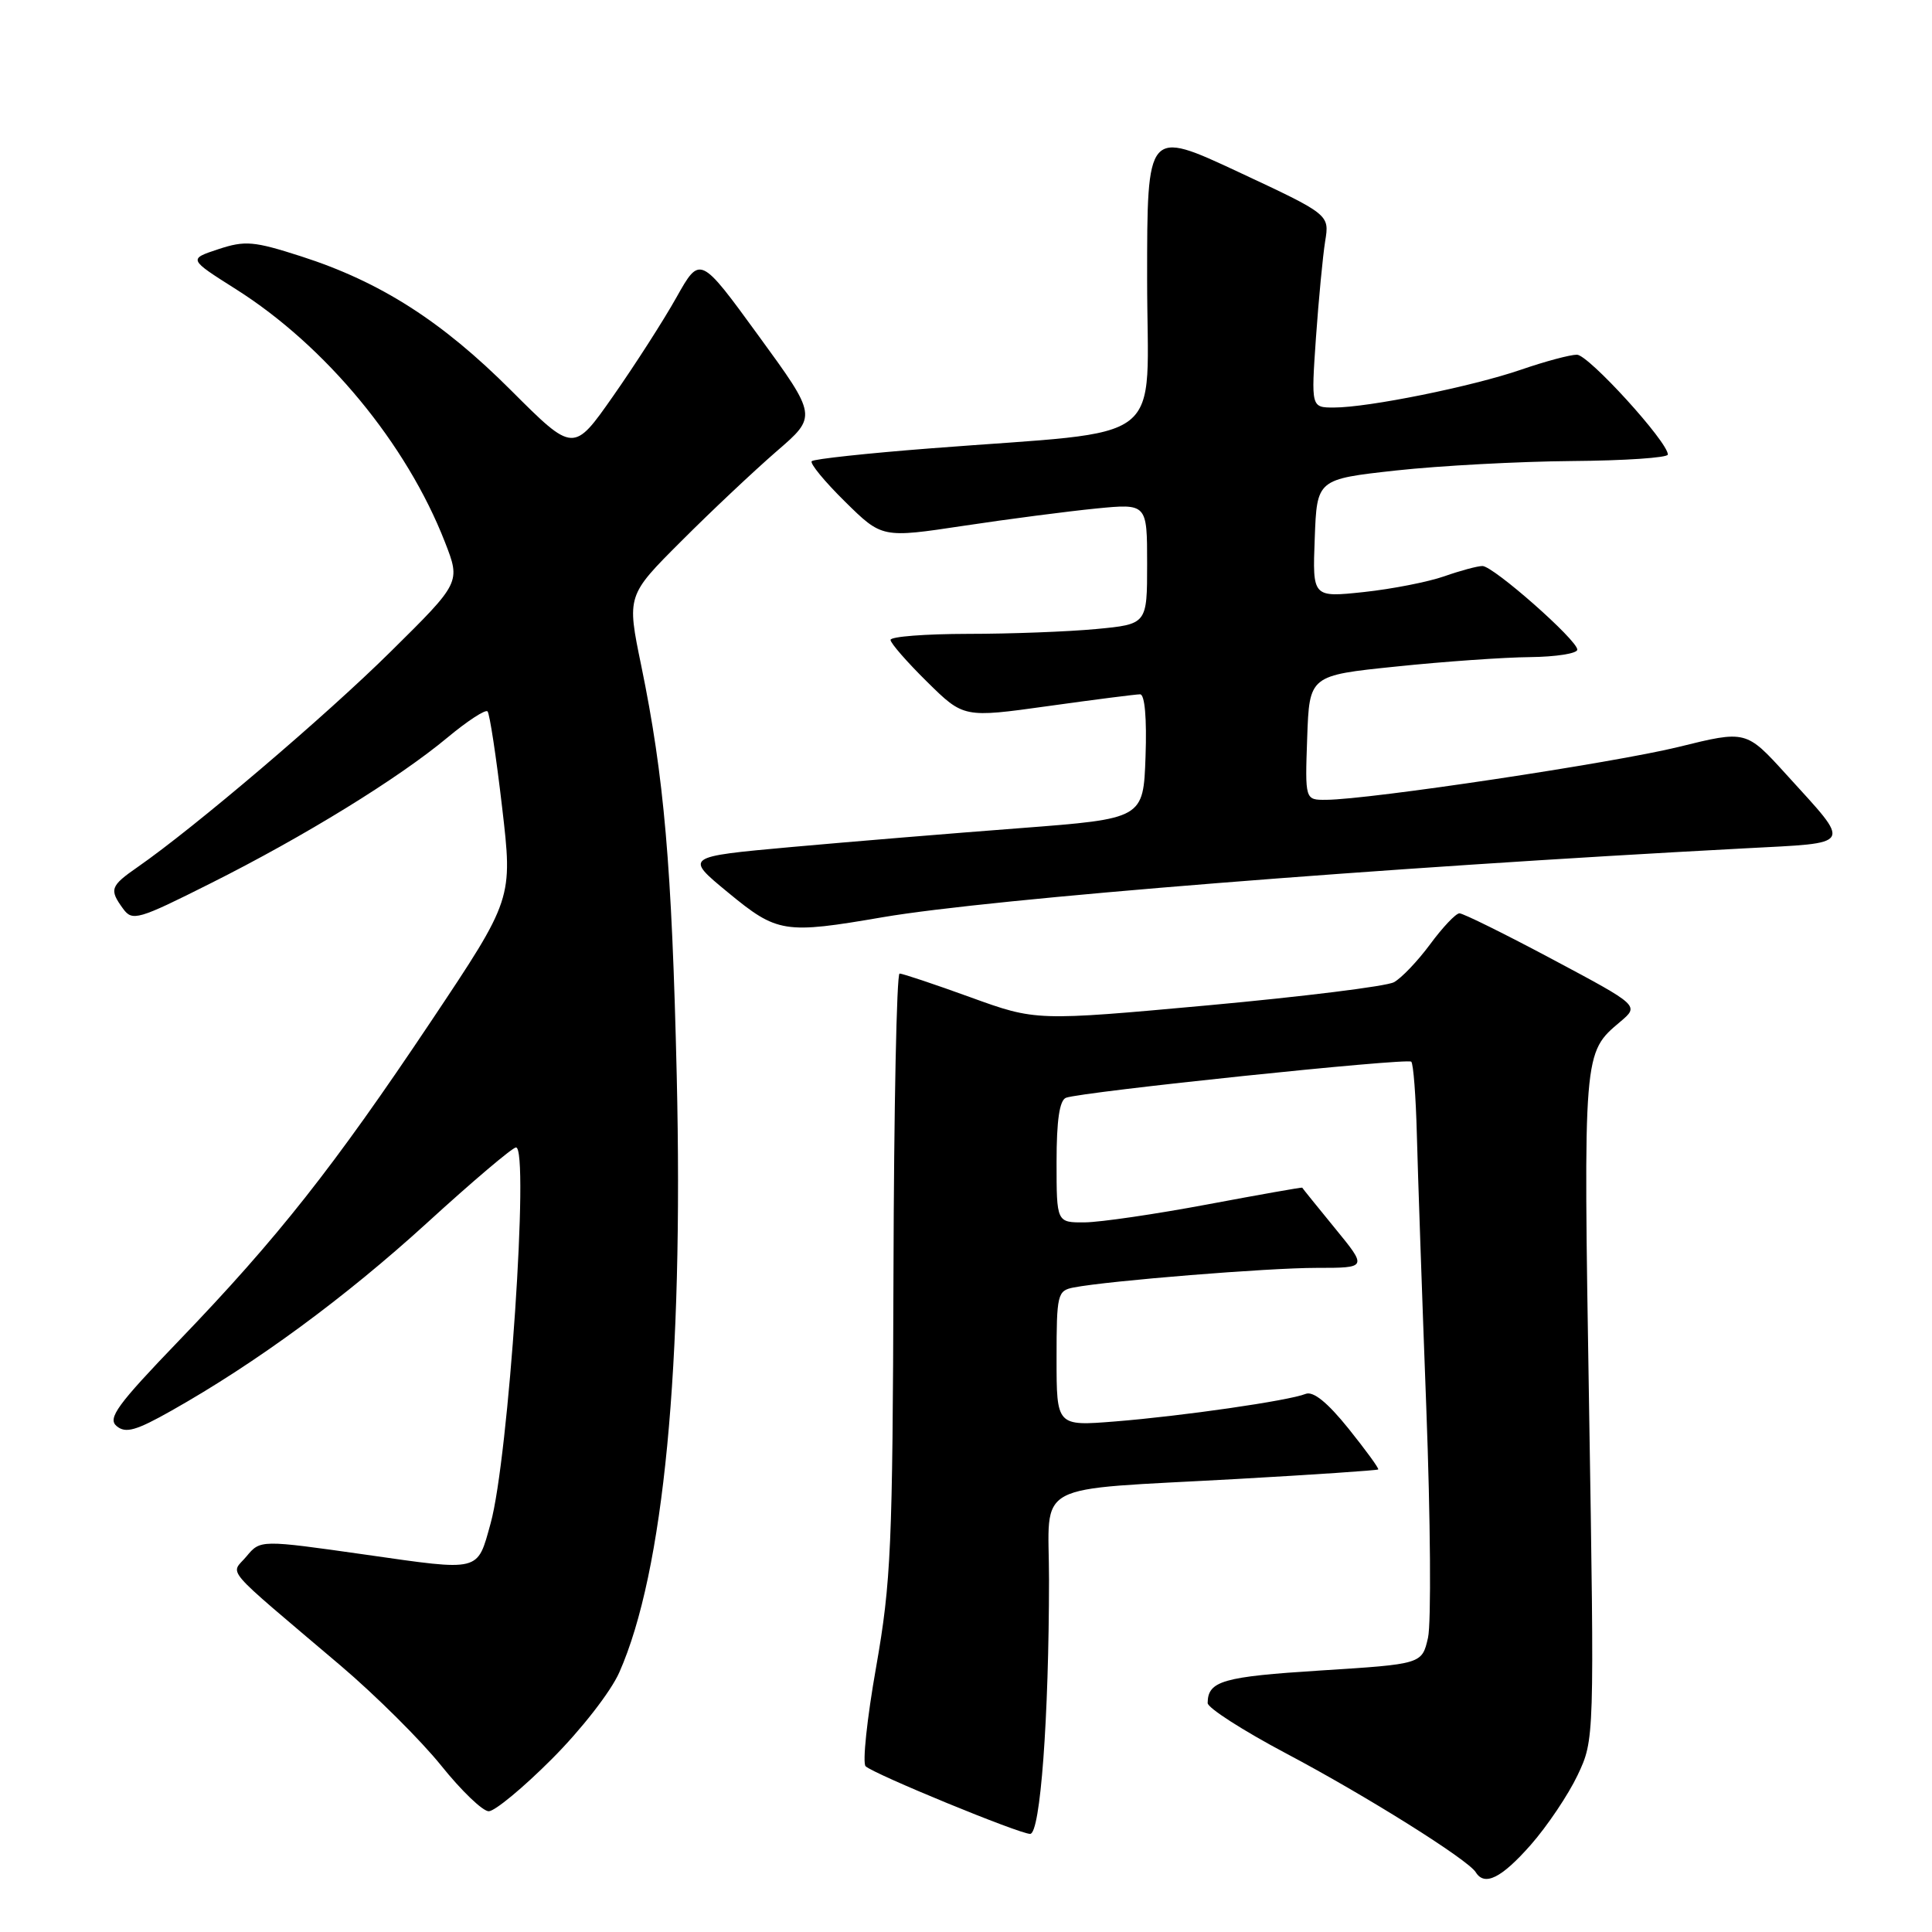 <?xml version="1.0" encoding="UTF-8" standalone="no"?>
<!DOCTYPE svg PUBLIC "-//W3C//DTD SVG 1.1//EN" "http://www.w3.org/Graphics/SVG/1.1/DTD/svg11.dtd" >
<svg xmlns="http://www.w3.org/2000/svg" xmlns:xlink="http://www.w3.org/1999/xlink" version="1.1" viewBox="0 0 256 256">
 <g >
 <path fill="currentColor"
d=" M 202.82 244.47 C 205.02 241.97 207.81 237.81 209.04 235.22 C 211.27 230.50 211.27 230.50 210.56 186.33 C 209.80 139.20 209.77 139.54 214.70 135.38 C 217.22 133.25 217.22 133.25 205.74 127.13 C 199.42 123.76 193.86 121.01 193.38 121.02 C 192.89 121.04 191.15 122.88 189.50 125.12 C 187.85 127.35 185.69 129.62 184.70 130.15 C 183.71 130.69 172.63 132.06 160.09 133.21 C 137.27 135.29 137.27 135.29 128.58 132.14 C 123.81 130.41 119.58 129.00 119.20 129.00 C 118.81 129.00 118.45 146.89 118.39 168.75 C 118.28 204.87 118.07 209.63 116.09 220.90 C 114.88 227.72 114.26 233.64 114.70 234.04 C 115.84 235.10 135.07 243.00 136.50 243.00 C 137.85 243.00 138.99 227.64 139.00 209.30 C 139.00 196.06 136.26 197.52 163.95 195.97 C 174.10 195.40 182.50 194.83 182.62 194.71 C 182.75 194.58 180.97 192.15 178.68 189.29 C 175.88 185.81 174.00 184.30 173.00 184.70 C 170.78 185.60 156.63 187.64 147.75 188.35 C 140.00 188.97 140.00 188.97 140.00 180.01 C 140.00 171.50 140.12 171.02 142.25 170.60 C 146.93 169.70 167.99 168.00 174.45 168.00 C 181.19 168.00 181.19 168.00 176.89 162.75 C 174.53 159.86 172.57 157.44 172.55 157.37 C 172.52 157.30 166.88 158.30 160.00 159.59 C 153.12 160.88 145.81 161.95 143.75 161.97 C 140.00 162.00 140.00 162.00 140.00 153.97 C 140.00 148.46 140.39 145.79 141.25 145.46 C 143.35 144.67 186.47 140.16 187.00 140.68 C 187.28 140.95 187.61 145.29 187.74 150.33 C 187.87 155.37 188.43 171.65 188.99 186.50 C 189.55 201.35 189.65 215.07 189.22 217.00 C 188.42 220.50 188.42 220.50 174.96 221.35 C 162.01 222.17 160.05 222.73 160.02 225.66 C 160.01 226.30 164.70 229.31 170.44 232.35 C 181.00 237.94 194.52 246.41 195.55 248.09 C 196.72 249.97 198.95 248.86 202.82 244.47 Z  M 73.12 233.08 C 77.00 229.20 80.93 224.16 82.06 221.60 C 87.95 208.29 90.57 181.04 89.67 142.50 C 89.02 114.66 88.00 102.94 84.97 88.21 C 83.05 78.92 83.05 78.92 90.28 71.70 C 94.25 67.72 99.93 62.38 102.89 59.81 C 108.29 55.16 108.29 55.16 100.52 44.50 C 92.76 33.84 92.76 33.84 89.63 39.41 C 87.91 42.48 84.13 48.36 81.24 52.49 C 75.99 59.99 75.99 59.99 67.74 51.75 C 58.56 42.56 50.39 37.34 39.91 33.97 C 33.63 31.95 32.48 31.85 28.93 33.02 C 24.96 34.33 24.96 34.33 31.23 38.30 C 43.16 45.83 53.88 58.80 58.96 71.84 C 61.04 77.18 61.04 77.18 51.77 86.34 C 43.16 94.86 25.78 109.65 18.25 114.88 C 14.61 117.41 14.45 117.86 16.31 120.41 C 17.54 122.10 18.27 121.89 27.94 117.03 C 40.34 110.81 52.77 103.16 59.29 97.73 C 61.92 95.54 64.31 93.98 64.60 94.26 C 64.88 94.55 65.75 100.25 66.53 106.95 C 67.95 119.11 67.95 119.11 57.13 135.31 C 44.20 154.65 36.79 164.04 23.75 177.60 C 15.50 186.17 14.22 187.94 15.46 188.97 C 16.65 189.96 18.03 189.57 22.72 186.92 C 33.96 180.58 45.72 171.94 56.55 162.07 C 62.57 156.57 67.89 152.06 68.37 152.04 C 70.17 151.96 67.39 193.28 65.01 201.85 C 63.21 208.34 63.79 208.19 48.44 206.00 C 34.50 204.02 34.50 204.02 32.66 206.23 C 30.55 208.76 29.14 207.13 45.13 220.70 C 49.79 224.66 55.79 230.63 58.46 233.95 C 61.13 237.28 63.96 240.00 64.76 240.00 C 65.56 240.00 69.32 236.89 73.12 233.08 Z  M 117.00 121.53 C 131.21 119.10 182.81 114.97 231.21 112.41 C 245.79 111.63 245.44 112.26 236.70 102.63 C 231.37 96.76 231.37 96.76 222.43 98.97 C 213.85 101.08 181.48 105.95 175.71 105.98 C 172.92 106.00 172.92 106.00 173.21 97.75 C 173.50 89.50 173.50 89.50 185.00 88.32 C 191.32 87.66 199.31 87.10 202.75 87.07 C 206.19 87.03 209.00 86.59 209.00 86.08 C 209.00 84.81 197.87 75.00 196.43 75.00 C 195.78 75.00 193.51 75.61 191.38 76.36 C 189.24 77.11 184.44 78.05 180.71 78.45 C 173.91 79.17 173.91 79.17 174.21 71.33 C 174.50 63.50 174.50 63.50 185.00 62.34 C 190.78 61.71 201.24 61.15 208.25 61.09 C 215.26 61.04 221.00 60.65 221.00 60.23 C 221.00 58.55 210.48 47.00 208.95 47.00 C 208.05 47.00 204.72 47.89 201.56 48.98 C 195.05 51.22 181.31 54.00 176.75 54.00 C 173.73 54.00 173.73 54.00 174.37 44.75 C 174.73 39.66 175.28 33.91 175.59 31.97 C 176.17 28.43 176.17 28.43 164.08 22.78 C 152.00 17.14 152.00 17.14 152.00 36.95 C 152.00 59.51 155.32 56.91 123.29 59.41 C 114.92 60.06 107.84 60.82 107.56 61.11 C 107.28 61.39 109.26 63.80 111.96 66.46 C 116.87 71.30 116.87 71.30 127.69 69.67 C 133.63 68.77 141.54 67.75 145.25 67.38 C 152.00 66.72 152.00 66.72 152.00 74.72 C 152.00 82.71 152.00 82.71 145.25 83.35 C 141.54 83.70 133.89 83.99 128.25 83.99 C 122.61 84.00 118.00 84.35 118.00 84.79 C 118.00 85.22 120.18 87.72 122.85 90.35 C 127.69 95.12 127.69 95.12 138.88 93.56 C 145.03 92.70 150.52 92.00 151.07 92.00 C 151.69 92.00 151.97 95.19 151.79 100.24 C 151.50 108.48 151.50 108.48 135.22 109.73 C 126.26 110.41 112.59 111.54 104.82 112.24 C 90.71 113.52 90.71 113.52 96.47 118.26 C 103.00 123.64 103.91 123.78 117.00 121.53 Z "/>
</g>
</svg>